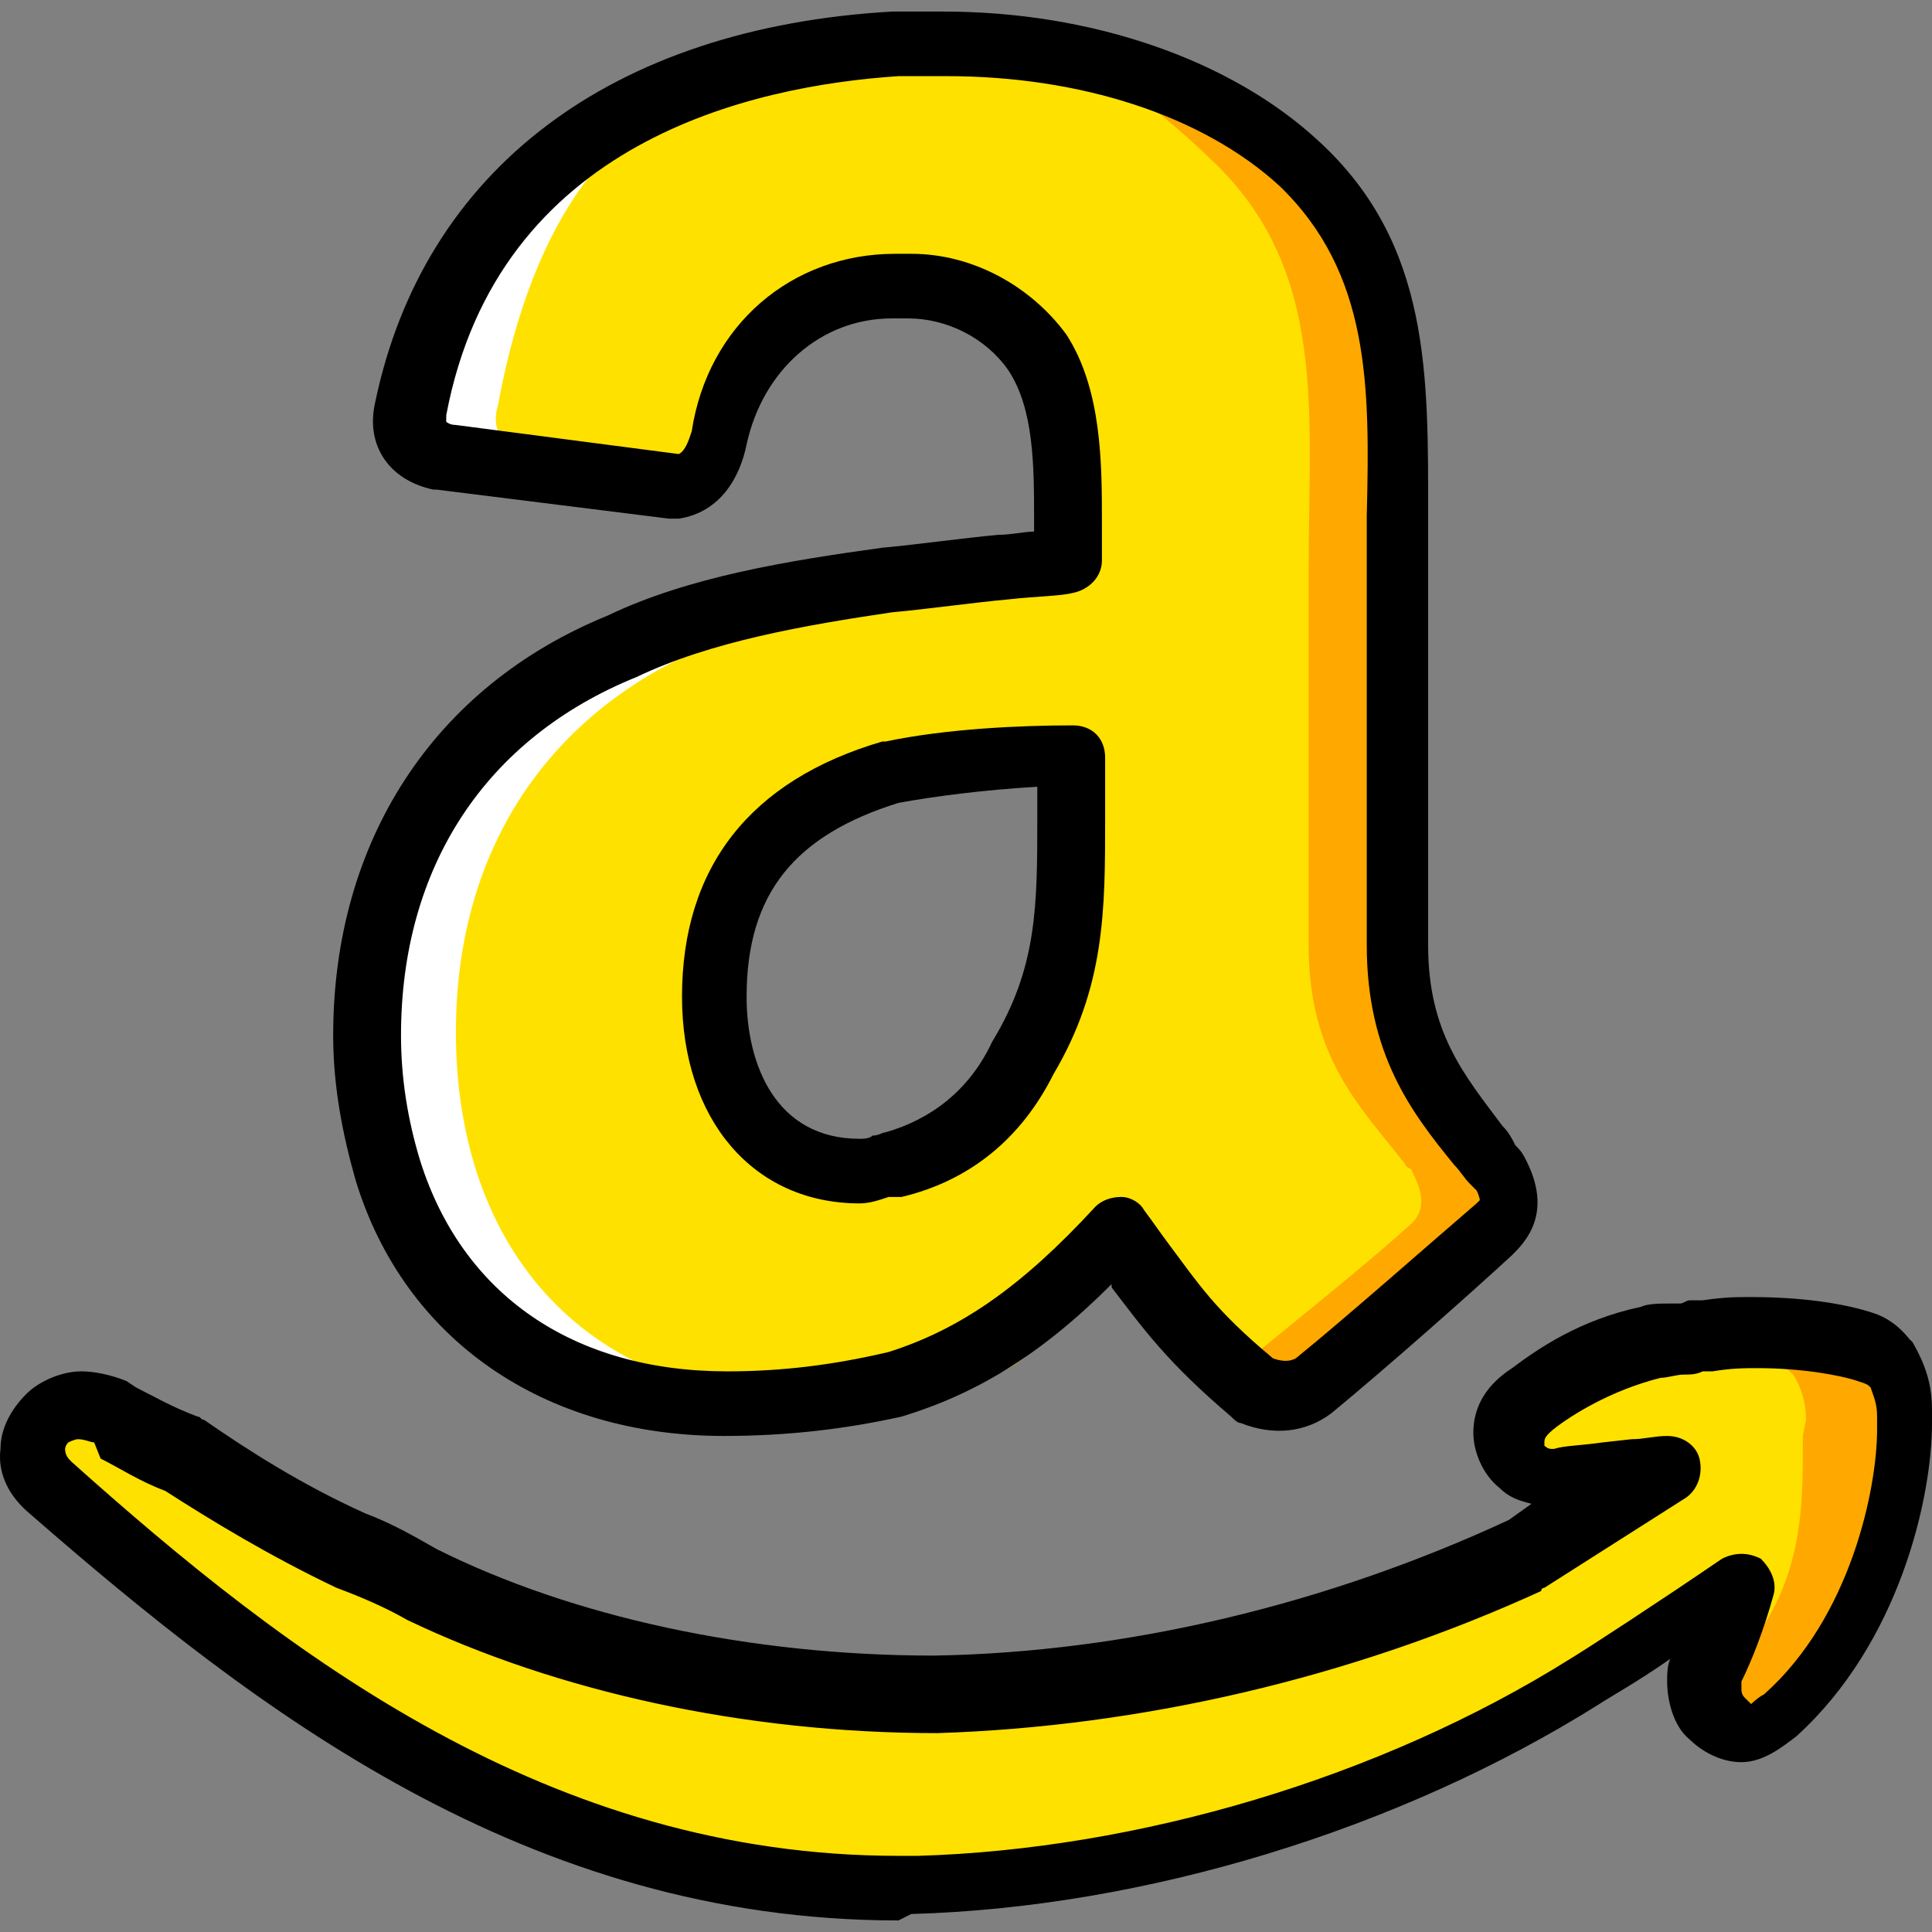 <?xml version="1.0" encoding="iso-8859-1"?>
<!-- Generator: Adobe Illustrator 19.0.0, SVG Export Plug-In . SVG Version: 6.00 Build 0)  -->
<svg version="1.1" id="Layer_1" xmlns="http://www.w3.org/2000/svg" xmlns:xlink="http://www.w3.org/1999/xlink" x="0px" y="0px"
	 viewBox="0 0 510.424 510.424" style="enable-background:new 0 0 510.424 510.424;" xml:space="preserve">
<rect x="0" y="0" width="510.424" height="510.424" fill="#808080" stroke="none"/>
<path style="fill:#FFA800;" d="M502.744,374.252L502.744,374.252c0-5.12-1.707-9.387-3.413-11.947l0,0l0,0
	c-2.56-2.56-4.267-3.413-6.827-4.267c-6.827-2.56-17.067-4.267-29.013-4.267c-5.12,0-7.68,0-16.213,0.853l0,0
	c0,0.853-7.68,0.853-11.093,1.707c-15.36,3.413-25.6,10.24-30.72,14.507c-3.413,2.56-6.827,5.973-6.827,11.093
	c0,2.56,0.853,5.973,3.413,7.68c2.56,1.707,5.12,2.56,6.827,2.56c0.853,0,0.853,0,1.707,0h0.853l0,0
	c4.267-0.853,10.24-1.707,18.773-2.56c4.267-0.853,6.827-0.853,10.24-0.853l-37.547,23.893
	c-52.053,23.893-105.813,35.84-156.16,36.693c-46.08,0-95.573-8.533-135.68-29.013c-5.973-3.413-12.8-5.973-18.773-9.387
	c-16.213-7.68-30.72-16.213-44.373-25.6c-7.68-3.413-13.653-6.827-19.627-10.24c-2.56-0.853-5.973-1.707-7.68-1.707
	c-3.413,0-6.827,0.853-8.533,3.413c-2.56,1.707-3.413,5.12-3.413,8.533c0,4.267,1.707,7.68,5.12,10.24
	c62.293,52.907,131.413,103.253,223.573,103.253c1.707,0,3.413,0,5.12,0c58.88-1.707,125.44-21.333,176.64-53.76l0,0
	c4.267-2.56,23.893-15.36,40.107-26.453c-2.56,8.533-5.973,17.067-8.533,23.04c-0.853,1.707-0.853,3.413-0.853,5.12
	c0,2.56,0.853,6.827,3.413,8.533c2.56,1.707,5.12,3.413,7.68,3.413l0,0c3.413,0,6.827-2.56,9.387-4.267
	c23.893-21.333,32.427-57.173,33.28-76.8L502.744,374.252z"/>
<path style="fill:#FFE100;" d="M477.144,375.105L477.144,375.105c0-5.12-1.707-9.387-3.413-11.947l0,0l0,0
	c-2.56-2.56-4.267-3.413-6.827-4.267c-6.827-2.56,5.973-4.267-5.973-4.267c-5.12,0-7.68,0-16.213,0.853l0,0
	c0,0.853-7.68,0.853-11.093,1.707c-15.36,3.413-25.6,10.24-30.72,14.507c-3.413,2.56-5.12,5.973-5.12,11.093
	c0,2.56,0.853,5.973,3.413,7.68c2.56,1.707,3.413,2.56,5.973,2.56c0.853,0,0.853,0,1.707,0h0.853l0,0
	c4.267-0.853,10.24-1.707,18.773-2.56c4.267-0.853,6.827-0.853,10.24-0.853l-38.4,22.187c-52.053,23.893-94.72,35.84-145.067,36.693
	c-46.08,0-104.107-8.533-144.213-29.013c-5.973-3.413-12.8-5.973-18.773-9.387c-16.213-7.68-30.72-16.213-44.373-25.6
	c-7.68-3.413-13.653-6.827-19.627-10.24c-2.56-0.853-5.973-1.707-7.68-1.707c-3.413,0-6.827,0.853-8.533,3.413
	c-2.56,1.707-4.267,5.12-4.267,7.68c0,4.267,1.707,7.68,5.12,10.24c63.147,54.613,140.8,105.813,232.96,105.813
	c1.707,0,3.413,0,5.12,0c58.88-1.707,106.667-21.333,157.867-53.76l0,0c4.267-2.56,9.387-4.267,24.747-14.507
	c-2.56,8.533-5.973,5.973-8.533,11.947c-0.853,1.707,8.533-8.533,8.533-6.827c0,2.56,14.507-6.827,17.067-5.12
	c2.56,1.707-8.533,17.067-6.827,17.067l0,0c3.413,0,6.827-2.56,9.387-4.267c23.893-21.333,23.04-45.227,23.04-64.853
	L477.144,375.105z"/>
<path style="fill:#FFA800;" d="M396.077,309.399c0-0.853-1.707-0.853-1.707-1.707c-11.947-15.36-25.6-28.16-25.6-58.027v-98.133
	c0-41.813,5.12-79.36-25.6-108.373c-24.747-23.04-63.147-31.573-93.867-31.573h-12.8c-55.467,3.413-114.347,27.307-128,96.427
	c-2.56,8.533,4.267,11.947,8.533,12.8l61.44,7.68c6.827-0.853,10.24-7.68,11.093-13.653c5.12-23.893,24.747-39.253,46.933-39.253
	h4.267c12.8,0,26.453,6.827,33.28,17.92c8.533,12.8,7.68,31.573,7.68,46.933v7.68c-7.68,0.853-30.72,3.413-47.787,5.12
	c-24.747,3.413-49.493,7.68-69.973,17.92c-40.107,16.213-67.413,51.2-67.413,102.4c0,12.8,1.707,24.747,5.12,35.84
	c12.8,40.96,46.933,61.44,88.747,61.44c17.067,0,31.573-2.56,44.373-5.12c20.48-6.827,38.4-18.773,58.88-40.107
	c11.947,16.213,15.36,23.893,35.84,41.813c5.12,2.56,11.093,2.56,15.36-0.853c12.8-11.093,35.84-30.72,47.787-41.813
	C399.491,320.492,398.637,314.519,396.077,309.399z M269.784,279.532c-7.68,15.36-20.48,24.747-34.133,28.16
	c-2.56,0-5.12,0.853-8.533,0.853c-23.893,0-38.4-18.773-38.4-46.08c0-34.987,20.48-51.2,46.08-58.88
	c14.507-3.413,31.573-4.267,47.787-4.267v12.8C282.584,237.719,283.437,257.345,269.784,279.532z"/>
<path style="fill:#FFFFFF;" d="M325.251,358.039c13.653-11.093,31.573-25.6,40.96-34.133c5.12-4.267,3.413-9.387,0.853-14.507
	c0-0.853-1.707-0.853-1.707-1.707c-11.947-15.36-25.6-28.16-25.6-58.027v-98.987c0-41.813,5.12-79.36-25.6-108.373
	c-24.747-23.04-36.693-31.573-67.413-31.573h-12.8c-55.467,3.413-114.347,27.307-128,96.427c-2.56,8.533,4.267,11.947,8.533,12.8
	l61.44,7.68c6.827-0.853,10.24-7.68,11.093-13.653c5.12-23.893,24.747-39.253,46.933-39.253h4.267c12.8,0,26.453,6.827,33.28,17.92
	c8.533,12.8,7.68,31.573,7.68,46.933v7.68c-7.68,0.853-30.72,3.413-47.787,5.12c-24.747,3.413-49.493,7.68-69.973,17.92
	c-40.107,16.213-67.413,51.2-67.413,102.4c0,12.8,1.707,24.747,5.12,35.84c12.8,40.96,46.933,61.44,88.747,61.44
	c17.067,0,31.573-2.56,44.373-5.12c20.48-6.827,38.4-18.773,58.88-40.107 M267.224,278.679c-7.68,15.36-20.48,24.747-34.133,28.16
	c-2.56,0-5.12,0.853-8.533,0.853c-23.893,0-38.4-18.773-38.4-46.08c0-34.987,20.48-51.2,46.08-58.88
	c14.507-3.413,31.573-4.267,47.787-4.267v12.8C280.024,236.865,280.024,256.492,267.224,278.679z"/>
<path style="fill:#FFE100;" d="M331.224,358.039c13.653-11.093,31.573-25.6,40.96-34.133c5.12-4.267,3.413-9.387,0.853-14.507
	c0-0.853-1.707-0.853-1.707-1.707c-11.947-15.36-25.6-28.16-25.6-58.027v-98.987c0-41.813,5.12-79.36-25.6-108.373
	c-23.893-23.04-40.96-31.573-71.68-31.573h-12.8c-56.32,3.413-91.307,27.307-104.107,96.427c-2.56,8.533,4.267,11.947,8.533,12.8
	l37.547,7.68c6.827-0.853,10.24-7.68,11.093-13.653c5.12-23.893,24.747-39.253,46.933-39.253h4.267c12.8,0,30.72,6.827,38.4,17.92
	c8.533,12.8,7.68,31.573,7.68,46.933v7.68c-7.68,0.853-11.947,3.413-28.16,5.12c-24.747,3.413-49.493,7.68-69.973,17.92
	c-40.107,16.213-67.413,51.2-67.413,102.4c0,12.8,1.707,24.747,5.12,35.84c12.8,40.96,46.933,61.44,88.747,61.44
	c17.067,0,31.573-2.56,44.373-5.12c20.48-6.827,18.773-18.773,40.107-40.107 M274.051,278.679
	c-7.68,15.36-19.627,24.747-34.133,28.16c-2.56,0-5.12,0.853-8.533,0.853c-23.893,0-42.667-18.773-42.667-46.08
	c0-34.987,43.52-51.2,69.12-58.88c14.507-3.413,11.947-4.267,28.16-4.267v12.8C285.997,236.865,286.851,256.492,274.051,278.679z"/>
<path d="M191.277,379.372c-47.787,0-84.48-25.6-97.28-67.413c-3.413-11.947-5.973-24.747-5.973-38.4
	c0-51.2,26.453-92.16,72.533-110.933c21.333-10.24,47.787-14.507,72.533-17.92c9.387-0.853,21.333-2.56,30.72-3.413
	c3.413,0,6.827-0.853,9.387-0.853v-3.413c0-13.653,0-29.013-6.827-39.253c-5.973-8.533-16.213-13.653-26.453-13.653h-4.267
	c-18.773,0-34.133,13.653-38.4,33.28c-1.707,8.533-6.827,17.92-17.92,19.627c-0.853,0-1.707,0-2.56,0l-61.44-7.68h-0.853
	c-11.947-2.56-17.92-11.947-15.36-23.04c12.8-61.44,62.293-98.987,136.533-103.253h13.653c39.253,0,75.947,12.8,98.987,34.133
	c29.867,27.307,29.013,62.293,29.013,99.84c0,5.12,0,10.24,0,15.36v97.28c0,23.04,9.387,34.133,19.627,47.787
	c1.707,1.707,2.56,3.413,3.413,5.12c0.853,0.853,1.707,1.707,2.56,3.413l0,0c7.68,14.507,0,22.187-3.413,25.6
	c-11.093,10.24-33.28,29.867-47.787,41.813c-6.827,5.12-15.36,5.973-23.893,2.56c-0.853,0-1.707-0.853-2.56-1.707
	c-17.067-14.507-23.04-23.04-31.573-34.133c0,0,0,0,0-0.853c-18.773,18.773-35.84,29.013-55.467,34.987
	C222.851,377.665,207.491,379.372,191.277,379.372z M236.504,67.052h4.267c16.213,0,31.573,8.533,40.96,21.333
	c9.387,14.507,9.387,34.133,9.387,49.493v10.24c0,4.267-3.413,7.68-7.68,8.533c-3.413,0.853-9.387,0.853-17.067,1.707
	c-9.387,0.853-21.333,2.56-30.72,3.413c-23.04,3.413-47.787,7.68-67.413,17.067c-40.107,16.213-62.293,50.347-62.293,94.72
	c0,11.093,1.707,22.187,5.12,33.28c11.093,34.987,40.107,55.467,81.067,55.467c14.507,0,28.16-1.707,42.667-5.12
	c18.773-5.973,34.987-17.067,54.613-38.4c1.707-1.707,4.267-2.56,6.827-2.56s5.12,1.707,5.973,3.413
	c2.56,3.413,4.267,5.973,6.827,9.387c7.68,10.24,11.947,17.067,27.307,29.867c2.56,0.853,4.267,0.853,5.973,0
	c13.653-11.093,35.84-30.72,47.787-40.96l0.853-0.853c0,0,0-0.853-0.853-2.56c-0.853-0.853-0.853-0.853-1.707-1.707
	c-1.707-1.707-2.56-3.413-4.267-5.12c-11.093-13.653-23.04-29.013-23.04-58.027v-98.133c0-5.12,0-10.24,0-15.36
	c0.853-34.133,0.853-64-23.04-87.04c-20.48-18.773-52.907-29.013-87.893-29.013h-12.8c-38.4,2.56-105.813,17.067-119.467,89.6
	c0,1.707,0,1.707,0,1.707s0.853,0.853,2.56,0.853l58.88,7.68c1.707-0.853,2.56-3.413,3.413-5.973
	C187.011,85.825,209.197,67.052,236.504,67.052z M390.104,315.372L390.104,315.372L390.104,315.372z"/>
<path d="M227.117,317.932c-28.16,0-46.933-22.187-46.933-54.613c0-34.133,17.92-57.173,52.907-67.413c0,0,0,0,0.853,0
	c16.213-3.413,35.84-4.267,49.493-4.267c5.12,0,8.533,3.413,8.533,8.533v16.213c0,23.893,0,44.373-13.653,67.413
	c-8.533,17.067-22.187,28.16-40.107,32.427c-0.853,0-1.707,0-1.707,0c-0.853,0-0.853,0-1.707,0
	C232.237,317.079,229.677,317.932,227.117,317.932z M237.357,212.119c-27.307,8.533-40.107,23.893-40.107,51.2
	c0,17.92,7.68,37.547,29.867,37.547c0.853,0,2.56,0,3.413-0.853c1.707,0,2.56-0.853,3.413-0.853
	c11.947-3.413,22.187-11.093,28.16-23.893c11.947-19.627,11.947-35.84,11.947-59.733v-7.68
	C259.544,208.705,246.744,210.412,237.357,212.119z"/>
<path d="M237.357,507.372c-98.133,0-169.813-55.467-229.547-107.52c-5.12-4.267-8.533-10.24-7.68-17.067
	c0-5.12,2.56-10.24,6.827-14.507c3.413-3.413,9.387-5.973,14.507-5.973c3.413,0,7.68,0.853,11.947,2.56l2.56,1.707
	c5.12,2.56,9.387,5.12,16.213,7.68c0.853,0,0.853,0.853,1.707,0.853c11.093,7.68,25.6,17.067,42.667,24.747
	c6.827,2.56,12.8,5.973,18.773,9.387c35.84,17.92,82.773,28.16,131.413,28.16l0,0c51.2-0.853,104.107-13.653,151.893-35.84
	l5.973-4.267c-3.413-0.853-5.973-1.707-8.533-4.267c-4.267-3.413-6.827-9.387-6.827-14.507c0-10.24,7.68-15.36,10.24-17.067
	c6.827-5.12,17.92-12.8,34.133-16.213c1.707-0.853,5.12-0.853,7.68-0.853c0.853,0,1.707,0,2.56,0c0.853,0,1.707-0.853,2.56-0.853
	h3.413c5.973-0.853,8.533-0.853,12.8-0.853c13.653,0,24.747,1.707,32.427,4.267c2.56,0.853,5.973,2.56,9.387,6.827l0.853,0.853
	c3.413,5.973,5.12,11.093,5.12,17.92v3.413c0,19.627-8.533,58.027-35.84,82.773c-3.413,2.56-8.533,6.827-14.507,6.827
	c-5.973,0-11.093-3.413-13.653-5.973c-4.267-3.413-5.973-10.24-5.973-15.36c0-1.707,0-4.267,0.853-5.973
	c-8.533,5.973-16.213,10.24-18.773,11.947c-52.907,33.28-120.32,53.76-181.76,55.467L237.357,507.372z M20.611,380.225
	c-0.853,0-2.56,0.853-2.56,0.853c-0.853,0.853-0.853,1.707-0.853,1.707c0,1.707,0.853,2.56,1.707,3.413
	c57.173,51.2,126.293,104.107,218.453,104.107h5.12c58.027-1.707,122.027-20.48,172.373-52.053
	c4.267-2.56,23.893-15.36,40.107-26.453c3.413-1.707,6.827-1.707,10.24,0c2.56,2.56,4.267,5.973,3.413,9.387
	c-2.56,9.387-5.973,17.92-8.533,23.04c0,0.853,0,1.707,0,1.707c0,0.853,0,1.707,0.853,2.56c0.853,0.853,1.707,1.707,1.707,1.707
	s1.707-1.707,3.413-2.56c23.04-20.48,29.867-54.613,29.867-69.973v-3.413l0,0l0,0c0-3.413-0.853-5.12-1.707-7.68
	c-0.853-0.853-0.853-0.853-3.413-1.707c-5.12-1.707-15.36-3.413-26.453-3.413c-3.413,0-6.827,0-11.947,0.853h-2.56
	c-1.707,0.853-3.413,0.853-5.12,0.853c-1.707,0-4.267,0.853-5.973,0.853c-13.653,3.413-23.893,10.24-27.307,12.8
	c-3.413,2.56-3.413,3.413-3.413,4.267v0.853c0,0,0.853,0.853,1.707,0.853h0.853c2.56-0.853,6.827-0.853,12.8-1.707l7.68-0.853
	c3.413,0,5.973-0.853,9.387-0.853c4.267,0,7.68,2.56,8.533,5.973c0.853,3.413,0,7.68-3.413,10.24l-37.547,23.893
	c0,0-0.853,0-0.853,0.853c-50.347,23.04-105.813,35.84-159.573,37.547l0,0c-51.2,0-100.693-11.093-139.947-29.867
	c-5.973-3.413-11.947-5.973-18.773-8.533c-17.92-8.533-33.28-17.92-45.227-25.6c-6.827-2.56-11.947-5.973-17.067-8.533l-1.707-4.267
	C24.024,381.079,22.317,380.225,20.611,380.225z"/>
<g>
</g>
<g>
</g>
<g>
</g>
<g>
</g>
<g>
</g>
<g>
</g>
<g>
</g>
<g>
</g>
<g>
</g>
<g>
</g>
<g>
</g>
<g>
</g>
<g>
</g>
<g>
</g>
<g>
</g>
</svg>
